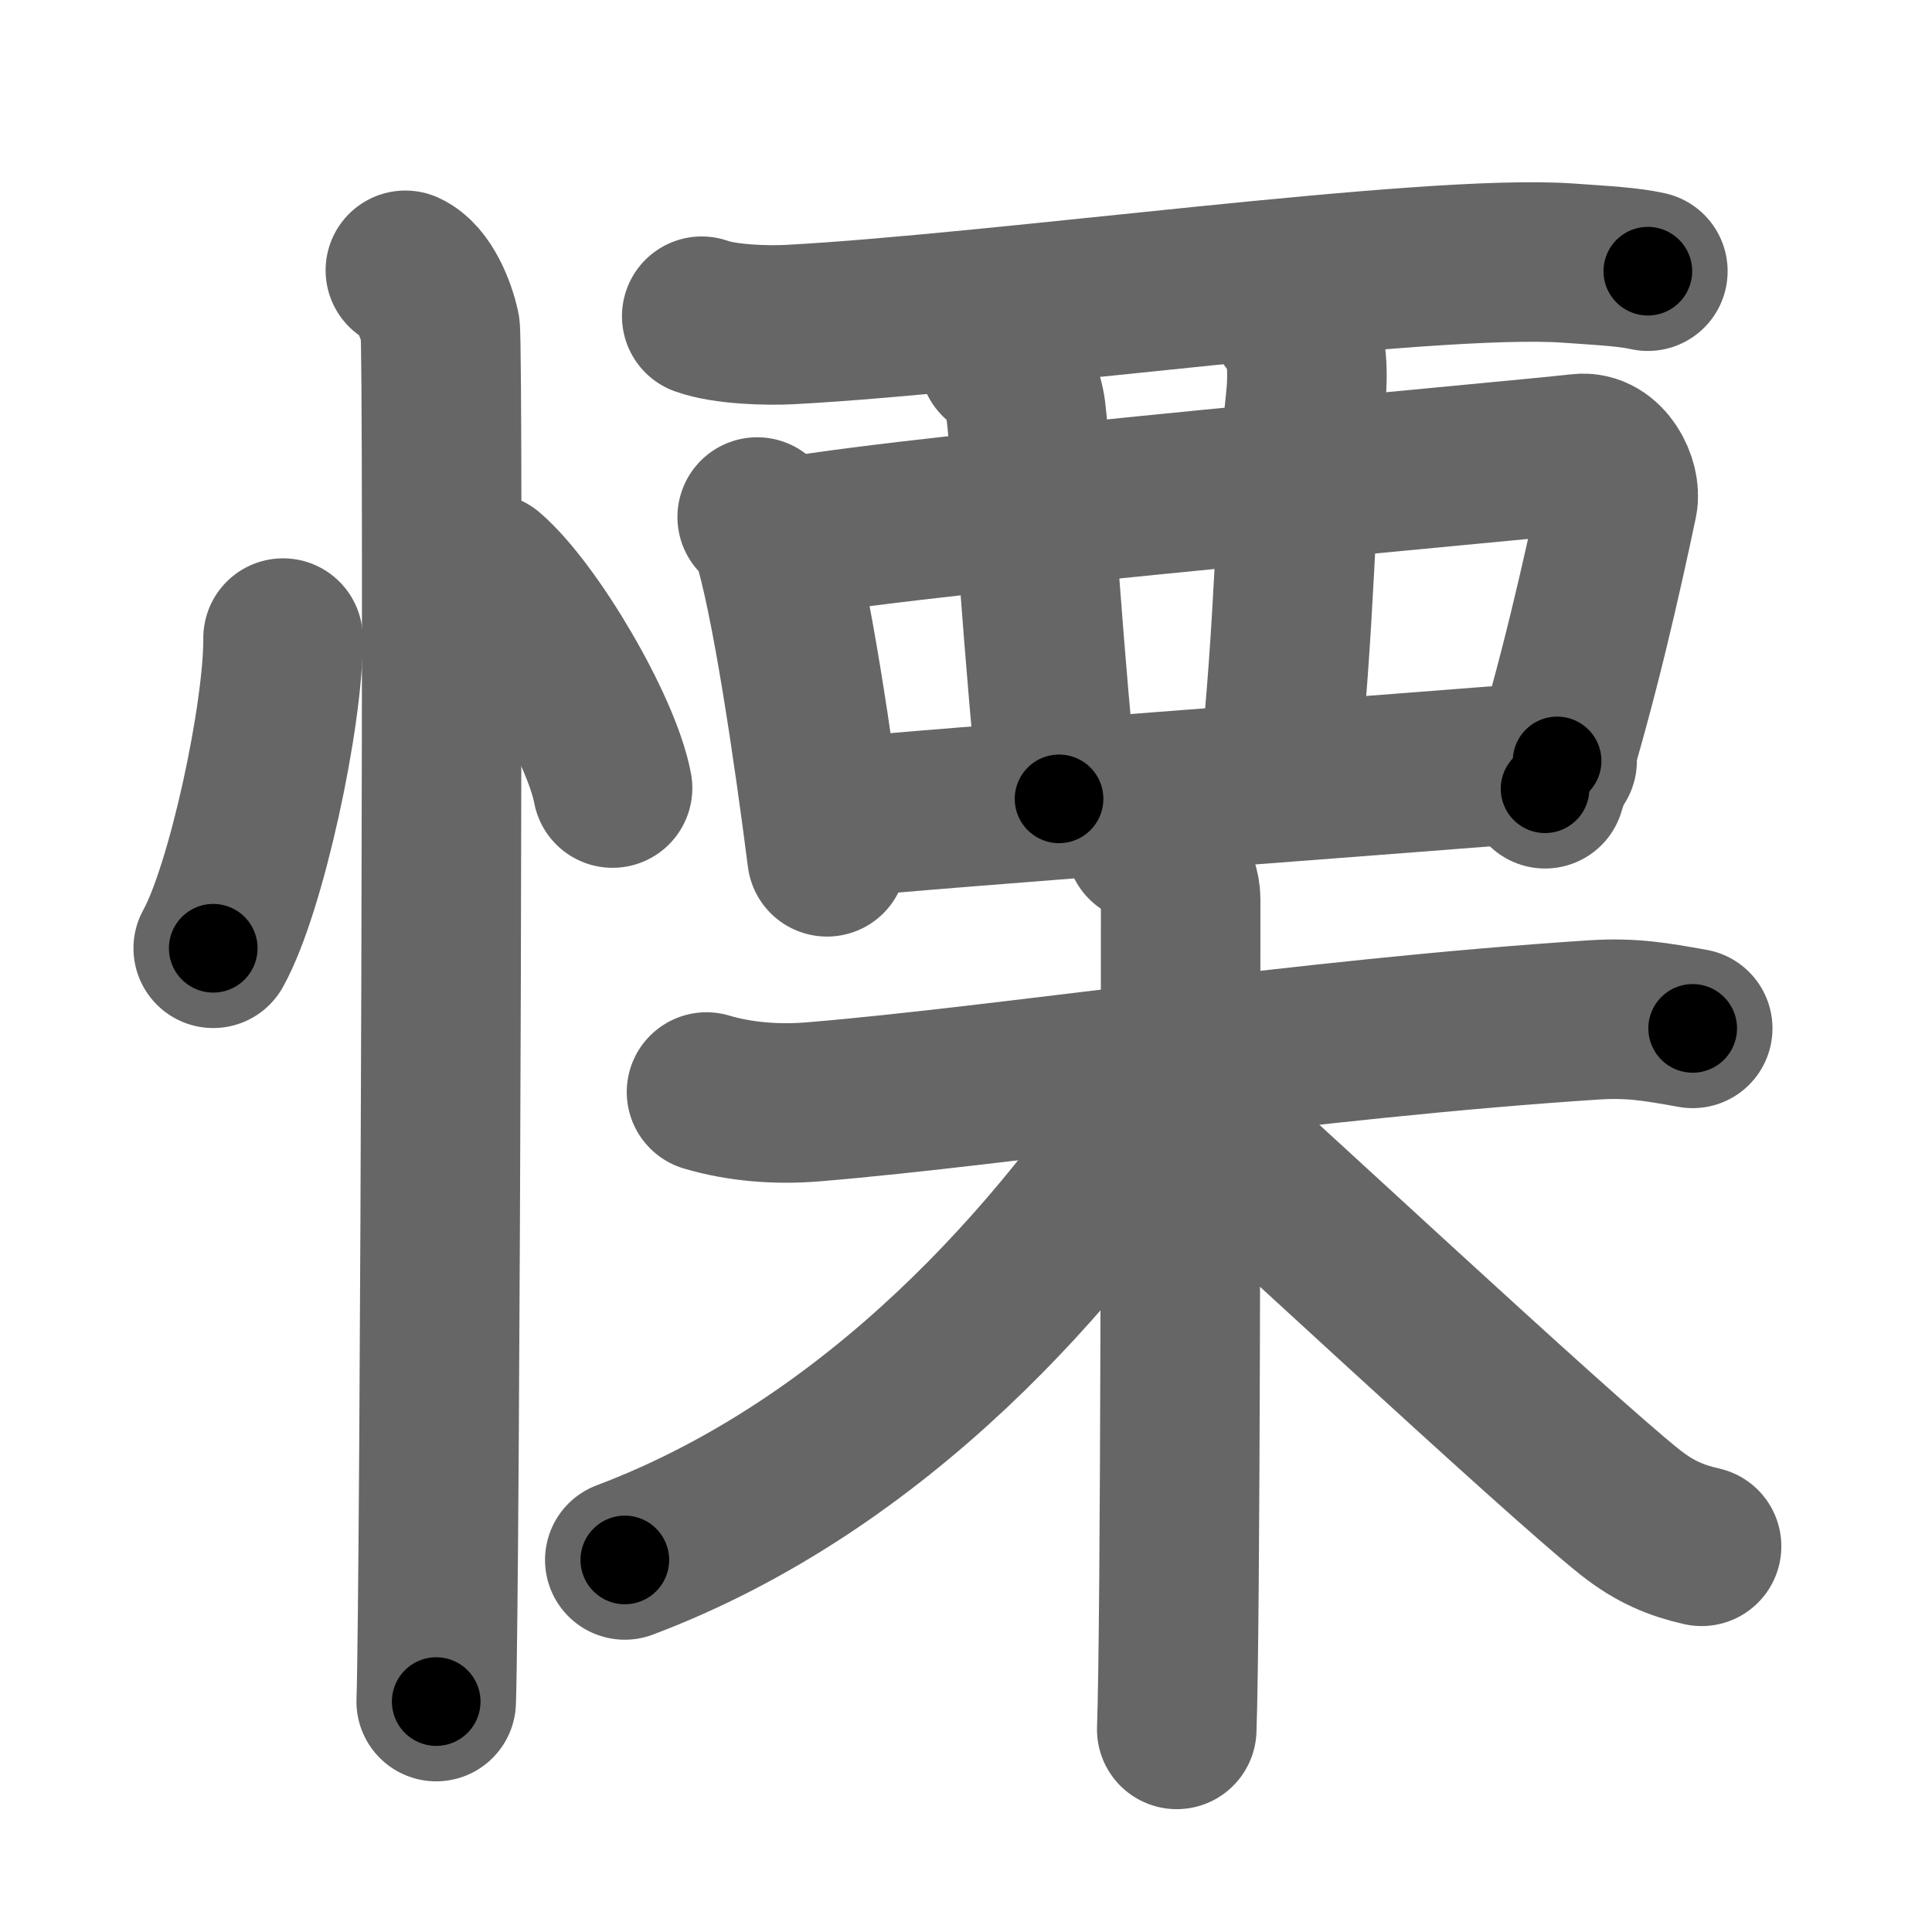 <svg xmlns="http://www.w3.org/2000/svg" width="109" height="109" viewBox="0 0 109 109" id="6144"><g fill="none" stroke="#666" stroke-width="9" stroke-linecap="round" stroke-linejoin="round"><g><g><path d="M15.97,36c0.03,4.31-2.07,14.14-3.94,17.5" /><path d="M27.52,32.33c2.49,2.14,6.42,8.8,7.04,12.13" /><path d="M22.87,15.25c1.09,0.5,1.74,2.25,1.96,3.25c0.22,1,0,71.25-0.22,77.5" /></g><g><g><path d="M39.59,17.84c1.3,0.47,3.68,0.54,4.98,0.47c11.97-0.64,35.83-4.01,43.85-3.47c2.16,0.15,3.47,0.22,4.55,0.46" /><path d="M42.72,29.17c0.32,0.33,0.64,0.6,0.78,1.02c1.1,3.27,2.41,12.28,3.16,18.15" /><path d="M44.69,30.29c7.75-1.37,40.45-4.24,44.45-4.7c1.46-0.17,2.34,1.7,2.13,2.7c-0.87,4.12-2.24,10.28-4.1,16.21" /><path d="M56.36,20.29c0.84,0.45,1.41,2,1.52,2.9c0.33,2.68,1.1,15.62,1.87,21.88" /><path d="M72.78,18.06c0.84,0.45,1.1,2.42,0.88,4.47c-0.58,5.36-0.58,12.83-1.55,21.54" /><path d="M46.97,46.18c4.69-0.52,34.93-2.73,40.88-3.25" /></g><g><path d="M39.86,61.61c1.85,0.55,3.95,0.73,6.07,0.55c10.83-0.9,27.65-3.55,44.02-4.62c2.11-0.13,3.43,0.1,5.55,0.48" /><path d="M64.63,47.54c1.1,0.49,1.98,2.17,1.98,3.17c0,10.25,0,40.76-0.22,46.86" /><path d="M66.09,61.11c-6.22,9.7-16.6,21.53-30.84,26.9" /><path d="M66.08,61.95c3.81,3.34,21.75,20.09,25.9,23.38c1.41,1.11,2.61,1.59,4.02,1.91" /></g></g></g></g><g fill="none" stroke="#000" stroke-width="5" stroke-linecap="round" stroke-linejoin="round"><g><g><path d="M15.97,36c0.03,4.31-2.07,14.14-3.94,17.5" stroke-dasharray="18.04" stroke-dashoffset="18.04"><animate id="0" attributeName="stroke-dashoffset" values="18.04;0" dur="0.18s" fill="freeze" begin="0s;6144.click" /></path><path d="M27.52,32.33c2.49,2.14,6.42,8.8,7.04,12.13" stroke-dasharray="14.18" stroke-dashoffset="14.18"><animate attributeName="stroke-dashoffset" values="14.18" fill="freeze" begin="6144.click" /><animate id="1" attributeName="stroke-dashoffset" values="14.18;0" dur="0.14s" fill="freeze" begin="0.end" /></path><path d="M22.87,15.25c1.09,0.5,1.74,2.25,1.96,3.25c0.22,1,0,71.25-0.22,77.5" stroke-dasharray="81.41" stroke-dashoffset="81.41"><animate attributeName="stroke-dashoffset" values="81.41" fill="freeze" begin="6144.click" /><animate id="2" attributeName="stroke-dashoffset" values="81.41;0" dur="0.61s" fill="freeze" begin="1.end" /></path></g><g><g><path d="M39.59,17.84c1.3,0.47,3.68,0.54,4.98,0.47c11.97-0.64,35.83-4.01,43.85-3.47c2.16,0.15,3.47,0.22,4.55,0.46" stroke-dasharray="53.61" stroke-dashoffset="53.61"><animate attributeName="stroke-dashoffset" values="53.61" fill="freeze" begin="6144.click" /><animate id="3" attributeName="stroke-dashoffset" values="53.61;0" dur="0.54s" fill="freeze" begin="2.end" /></path><path d="M42.72,29.17c0.32,0.33,0.64,0.6,0.78,1.02c1.1,3.27,2.41,12.28,3.16,18.15" stroke-dasharray="19.74" stroke-dashoffset="19.74"><animate attributeName="stroke-dashoffset" values="19.74" fill="freeze" begin="6144.click" /><animate id="4" attributeName="stroke-dashoffset" values="19.74;0" dur="0.2s" fill="freeze" begin="3.end" /></path><path d="M44.69,30.29c7.75-1.37,40.45-4.24,44.45-4.7c1.46-0.17,2.34,1.7,2.13,2.7c-0.87,4.12-2.24,10.28-4.1,16.21" stroke-dasharray="65.34" stroke-dashoffset="65.34"><animate attributeName="stroke-dashoffset" values="65.34" fill="freeze" begin="6144.click" /><animate id="5" attributeName="stroke-dashoffset" values="65.34;0" dur="0.49s" fill="freeze" begin="4.end" /></path><path d="M56.36,20.29c0.84,0.45,1.41,2,1.52,2.9c0.33,2.68,1.1,15.62,1.87,21.88" stroke-dasharray="25.33" stroke-dashoffset="25.33"><animate attributeName="stroke-dashoffset" values="25.33" fill="freeze" begin="6144.click" /><animate id="6" attributeName="stroke-dashoffset" values="25.33;0" dur="0.25s" fill="freeze" begin="5.end" /></path><path d="M72.78,18.06c0.84,0.45,1.1,2.42,0.88,4.47c-0.58,5.36-0.58,12.83-1.55,21.54" stroke-dasharray="26.34" stroke-dashoffset="26.34"><animate attributeName="stroke-dashoffset" values="26.34" fill="freeze" begin="6144.click" /><animate id="7" attributeName="stroke-dashoffset" values="26.34;0" dur="0.26s" fill="freeze" begin="6.end" /></path><path d="M46.97,46.18c4.69-0.52,34.93-2.73,40.88-3.25" stroke-dasharray="41.01" stroke-dashoffset="41.01"><animate attributeName="stroke-dashoffset" values="41.01" fill="freeze" begin="6144.click" /><animate id="8" attributeName="stroke-dashoffset" values="41.01;0" dur="0.41s" fill="freeze" begin="7.end" /></path></g><g><path d="M39.86,61.61c1.85,0.55,3.95,0.73,6.07,0.55c10.83-0.9,27.65-3.55,44.02-4.62c2.11-0.13,3.43,0.1,5.55,0.48" stroke-dasharray="55.98" stroke-dashoffset="55.98"><animate attributeName="stroke-dashoffset" values="55.98" fill="freeze" begin="6144.click" /><animate id="9" attributeName="stroke-dashoffset" values="55.98;0" dur="0.56s" fill="freeze" begin="8.end" /></path><path d="M64.63,47.54c1.1,0.49,1.98,2.17,1.98,3.17c0,10.25,0,40.76-0.22,46.86" stroke-dasharray="50.76" stroke-dashoffset="50.76"><animate attributeName="stroke-dashoffset" values="50.76" fill="freeze" begin="6144.click" /><animate id="10" attributeName="stroke-dashoffset" values="50.76;0" dur="0.51s" fill="freeze" begin="9.end" /></path><path d="M66.09,61.11c-6.22,9.7-16.6,21.53-30.84,26.9" stroke-dasharray="41.61" stroke-dashoffset="41.61"><animate attributeName="stroke-dashoffset" values="41.61" fill="freeze" begin="6144.click" /><animate id="11" attributeName="stroke-dashoffset" values="41.61;0" dur="0.42s" fill="freeze" begin="10.end" /></path><path d="M66.08,61.95c3.81,3.34,21.75,20.09,25.9,23.38c1.41,1.11,2.61,1.59,4.02,1.91" stroke-dasharray="39.39" stroke-dashoffset="39.39"><animate attributeName="stroke-dashoffset" values="39.39" fill="freeze" begin="6144.click" /><animate id="12" attributeName="stroke-dashoffset" values="39.39;0" dur="0.39s" fill="freeze" begin="11.end" /></path></g></g></g></g></svg>